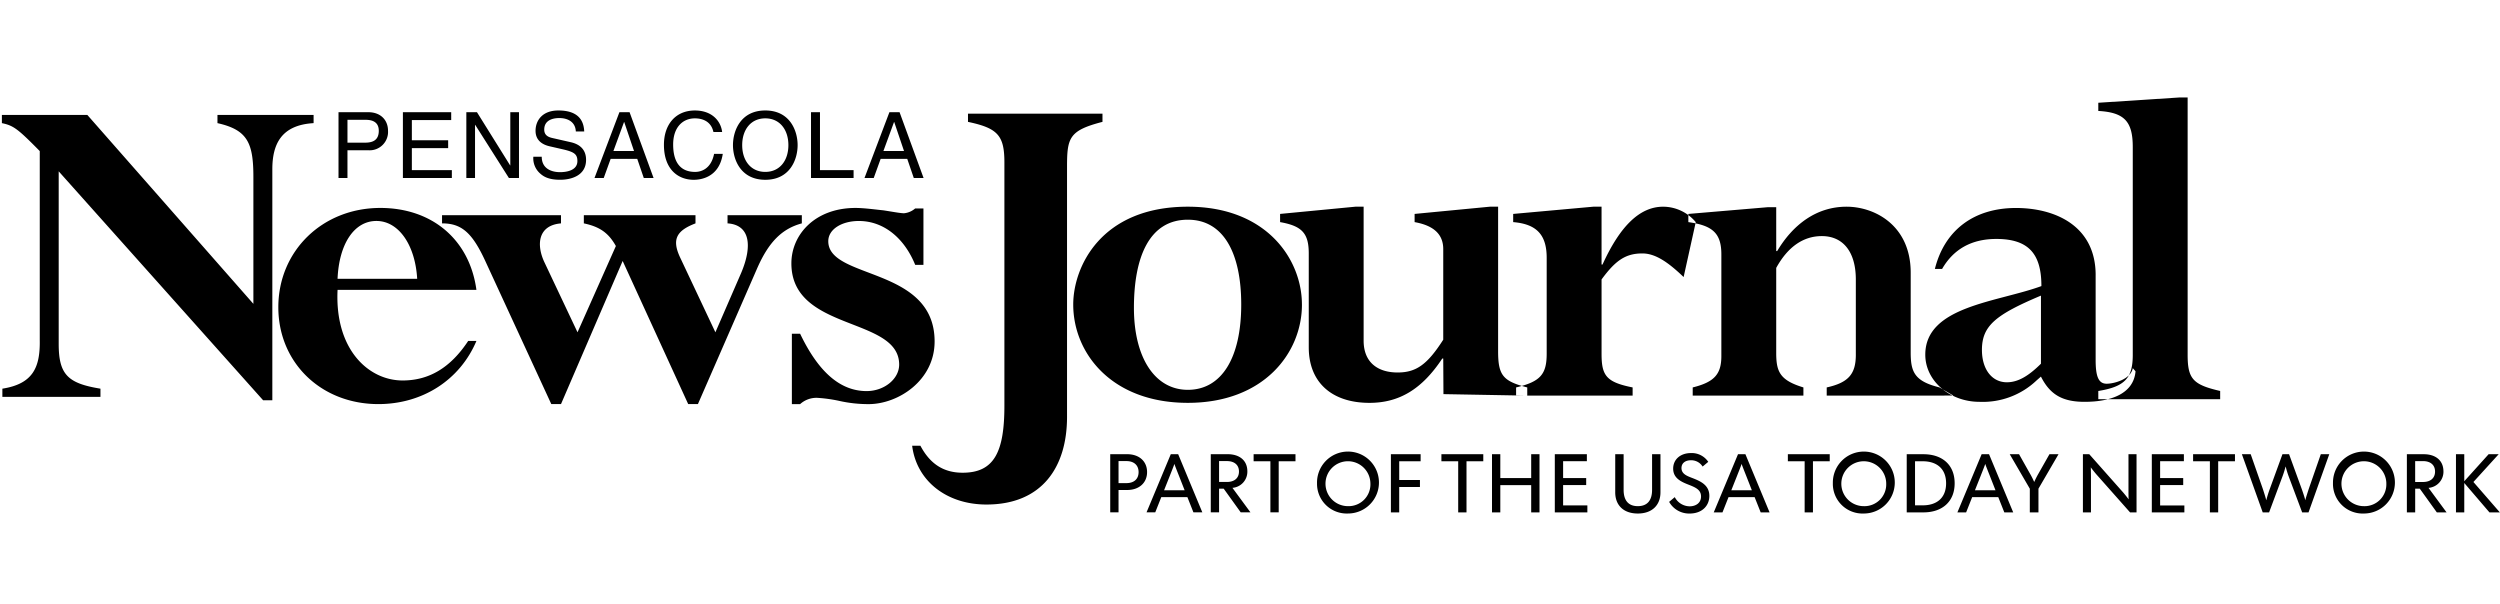 <svg id="pensacoloa" xmlns="http://www.w3.org/2000/svg" xmlns:xlink="http://www.w3.org/1999/xlink" width="662" height="160" viewBox="0 0 662 160">
  <defs>
    <style>
      .cls-1 {
        fill: #000;
        filter: url(#filter);
      }

      .cls-1, .cls-2 {
        fill-rule: evenodd;
      }

      .cls-2 {
        filter: url(#filter-2);
      }
    </style>
    <filter id="filter" x="294" y="119.969" width="367.969" height="16" filterUnits="userSpaceOnUse">
      <feFlood result="flood" flood-color="#999"/>
      <feComposite result="composite" operator="in" in2="SourceGraphic"/>
      <feBlend result="blend" in2="SourceGraphic"/>
    </filter>
    <filter id="filter-2" x="0.5" y="25.813" width="587.406" height="107.781" filterUnits="userSpaceOnUse">
      <feFlood result="flood" flood-color="#000"/>
      <feComposite result="composite" operator="in" in2="SourceGraphic"/>
      <feBlend result="blend" in2="SourceGraphic"/>
    </filter>
  </defs>
  <path id="USAT_Network" data-name="USAT Network" class="cls-1" d="M293.989,120.273h4.489c3.156,0,5.267,1.865,5.267,4.741s-2.155,4.735-5.267,4.735h-2.29v5.925h-2.2v-15.4Zm4.267,7.659c2.112,0,3.244-1.163,3.244-2.918,0-1.736-1.132-2.919-3.244-2.919h-2.068v5.837h2.068Zm11.768-7.659h1.955l6.4,15.4h-2.358l-1.6-4.035h-6.911l-1.6,4.035H303.6S309.244,122.162,310.024,120.273Zm3.665,9.544-1.488-3.794c-0.222-.572-1.179-2.942-1.2-3.139h-0.043c-0.022.2-.955,2.5-1.2,3.139l-1.51,3.794h5.443Zm6.924-9.544h4.51c2.91,0,5.178,1.5,5.178,4.563a4.293,4.293,0,0,1-3.955,4.346l4.778,6.492h-2.579l-4.51-6.276h-1.223v6.276h-2.2v-15.4Zm4.267,7.351c2.043,0,3.2-1.077,3.2-2.764s-1.157-2.765-3.2-2.765h-2.068v5.529h2.068Zm11.522-5.486h-4.445v-1.865h11.089v1.865H338.6v13.536h-2.2V122.138Zm12.347,5.838a8.2,8.2,0,1,1,8.2,8A7.862,7.862,0,0,1,348.749,127.976Zm14.133,0a5.946,5.946,0,1,0-5.955,6.053A5.772,5.772,0,0,0,362.882,127.976Zm5.433-7.7h7.867v1.865h-5.668V127.1H376v1.865h-5.49v6.713h-2.2v-15.4Zm17.815,1.865h-4.444v-1.865h11.088v1.865H388.33v13.536h-2.2V122.138Zm8.953-1.865h2.2v6.318h8.178v-6.318h2.2v15.4h-2.2v-7.218h-8.178v7.218h-2.2v-15.4Zm16.631,0h8.49v1.846h-6.29v4.472h6.11v1.846h-6.11v5.395h6.422v1.842h-8.622v-15.4Zm16,10.092V120.273h2.221v9.433c0,2.679,1.157,4.323,3.756,4.323,2.622,0,3.78-1.644,3.78-4.323v-9.433h2.221v10.092c0,3.38-2.2,5.616-6,5.616C429.865,135.981,427.71,133.745,427.71,130.365Zm14.274,2.524,1.491-1.25a4.52,4.52,0,0,0,3.911,2.433c1.709,0,3.044-.918,3.044-2.611,0-1.817-1.534-2.433-3.446-3.178-1.956-.769-3.933-1.736-3.933-4.193,0-2.432,1.912-4.12,4.712-4.12a5.248,5.248,0,0,1,4.579,2.322l-1.491,1.25a3.552,3.552,0,0,0-3.088-1.668c-1.512,0-2.511.769-2.511,2.063,0,1.6,1.554,2.13,2.911,2.654,2.2,0.856,4.466,1.889,4.466,4.716,0,2.679-2,4.674-5.2,4.674A6.064,6.064,0,0,1,441.984,132.889Zm18.241-12.616h1.956l6.4,15.4h-2.357l-1.6-4.035h-6.912l-1.6,4.035H453.8S459.446,122.162,460.225,120.273Zm3.665,9.544-1.487-3.794c-0.222-.572-1.179-2.942-1.2-3.139h-0.044c-0.022.2-.955,2.5-1.2,3.139l-1.51,3.794h5.443Zm13.978-7.679h-4.445v-1.865h11.088v1.865h-4.444v13.536h-2.2V122.138Zm7.469,5.838a8.2,8.2,0,1,1,8.2,8A7.861,7.861,0,0,1,485.337,127.976Zm14.132,0a5.945,5.945,0,1,0-5.954,6.053A5.772,5.772,0,0,0,499.469,127.976Zm5.434-7.7h4.423c4.977,0,8.265,2.808,8.265,7.7,0,4.87-3.312,7.7-8.265,7.7H504.9v-15.4Zm2.2,13.534h2.046c3.643,0,6.176-1.9,6.176-5.831s-2.533-5.838-6.176-5.838H507.1v11.669Zm17.637-13.534H526.7l6.4,15.4h-2.357l-1.6-4.035h-6.912l-1.6,4.035h-2.311S523.96,122.162,524.739,120.273Zm3.666,9.544-1.489-3.794c-0.221-.572-1.178-2.942-1.2-3.139h-0.044c-0.022.2-.955,2.5-1.2,3.139l-1.51,3.794h5.444Zm9.084-.419-5.312-9.125h2.467l2.889,5.135a22.887,22.887,0,0,1,1.11,2.192h0.022a23.153,23.153,0,0,1,1.113-2.192l2.91-5.135h2.4l-5.309,9.125v6.276h-2.289V129.4Zm14.062-9.125h1.687l8.846,9.982c0.266,0.288,1.422,1.711,1.534,1.932l0.044-.023c-0.044-.217-0.044-2-0.044-2.39v-9.5h2.134v15.4h-1.713l-8.845-9.983c-0.265-.283-1.422-1.711-1.532-1.928l-0.021.02c0.021,0.221.043,2,.043,2.394v9.5h-2.133v-15.4Zm18.253,0h8.487v1.846H572v4.472h6.113v1.846H572v5.395h6.422v1.842H569.8v-15.4Zm15.37,1.865h-4.445v-1.865h11.089v1.865h-4.445v13.536h-2.2V122.138Zm8.477-1.865h2.334l3.2,9.15c0.112,0.351.867,2.63,0.889,2.981h0.046a30.445,30.445,0,0,1,.933-2.981l3.334-9.15h1.756l3.332,9.15c0.133,0.351.91,2.63,0.935,2.981h0.044c0.044-.351.8-2.63,0.91-2.981l3.179-9.15h2.243l-5.49,15.4h-1.688l-3.6-9.607a25.578,25.578,0,0,1-.758-2.5h-0.044a25.693,25.693,0,0,1-.776,2.5l-3.578,9.607h-1.69Zm24.119,7.7a8.2,8.2,0,1,1,8.2,8A7.861,7.861,0,0,1,617.77,127.976Zm14.132,0a5.946,5.946,0,1,0-5.955,6.053A5.772,5.772,0,0,0,631.9,127.976Zm5.433-7.7h4.511c2.913,0,5.177,1.5,5.177,4.563a4.293,4.293,0,0,1-3.955,4.346l4.779,6.492h-2.579l-4.511-6.276h-1.222v6.276h-2.2v-15.4Zm4.267,7.351c2.044,0,3.2-1.077,3.2-2.764s-1.156-2.765-3.2-2.765h-2.067v5.529H641.6Zm8.736-7.351h2.2v7.154l6.444-7.154h2.666l-6.687,7.351,7,8.05h-2.754l-6.668-7.785v7.785h-2.2v-15.4Z"/>
  <path id="Pensacola_logo" data-name="Pensacola logo" class="cls-2" d="M92.01,31.727h4.82c1.957,0,3.472.7,3.472,2.914,0,2.354-1.442,3.133-3.571,3.133H92.01V31.727h0Zm0,8.062h5.528a4.872,4.872,0,0,0,5.21-5.172c0-2.818-1.955-4.905-5.21-4.905h-7.9V47.143h2.37V39.789h0Zm27.639,5.268h-10.59V39.229h9.612V37.141h-9.612V31.8h10.419V29.712H106.687V47.143h12.962V45.057h0Zm15.484-1.263h-0.051L126.3,29.712h-2.813V47.143h2.3V33.063h0.048l8.929,14.08h2.665V29.712h-2.3V43.794h0Zm19.57-8.984c-0.1-1.917-.71-5.559-6.847-5.559-4.258,0-6.042,2.669-6.042,5.39,0,3.034,2.59,3.836,3.742,4.1l3.595,0.824c2.887,0.681,3.742,1.264,3.742,3.083,0,2.5-2.884,2.938-4.6,2.938-2.25,0-4.842-.923-4.842-4.078h-2.224a5.342,5.342,0,0,0,1.783,4.417c0.785,0.7,2.056,1.677,5.31,1.677,3.007,0,6.871-1.142,6.871-5.27,0-2.768-1.712-4.127-3.987-4.661l-5.013-1.142c-1.027-.241-2.078-0.727-2.078-2.208,0-2.647,2.519-3.06,4.008-3.06,1.982,0,4.234.851,4.357,3.545H154.7Zm14.041,7.259,1.735,5.073h2.592l-6.358-17.431h-2.691l-6.6,17.431h2.445L161.7,42.07h7.046Zm-6.311-2.087,2.812-7.671h0.048l2.593,7.671h-5.453Zm28.792-5.026c-0.342-2.914-2.69-5.7-7.214-5.7-5.114,0-8.2,3.714-8.2,9.079,0,6.7,3.916,9.276,7.9,9.276,1.319,0,6.7-.294,7.68-6.874h-2.3c-0.81,4.056-3.475,4.785-5.017,4.785-4.352,0-5.821-3.157-5.821-7.259,0-4.588,2.569-6.921,5.75-6.921,1.685,0,4.253.559,4.914,3.618h2.3Zm17.542,3.473c0,4.1-2.3,7.089-6.115,7.089s-6.117-2.985-6.117-7.089,2.3-7.091,6.117-7.091,6.115,2.988,6.115,7.091h0Zm2.444,0c0-3.763-2.006-9.177-8.559-9.177s-8.56,5.414-8.56,9.177,2,9.178,8.56,9.178,8.559-5.416,8.559-9.178h0Zm5.916-8.716h-2.371V47.143H226.03V45.057h-8.9V29.712h0ZM240.239,42.07l1.735,5.073h2.593l-6.361-17.431h-2.69l-6.6,17.431h2.445l1.835-5.073h7.046Zm-6.311-2.087,2.811-7.671h0.049l2.593,7.671h-5.453ZM72.112,44.856c0-6.636,2.313-11.741,10.928-12.25V30.435H57.584v2.171c7.97,1.786,9.513,5.23,9.513,14.293V80.461L23.128,30.435H0.5v2.171c3.086,0.637,4.241,1.53,10.028,7.4V90.031c0.127,7.275-1.8,11.615-9.9,12.889v2.172H26.6V102.92c-8.615-1.4-11.057-3.7-11.057-11.866V45.368l54.128,60.616h2.443V44.856h0Zm54.044,31.907c-1.8-13.275-11.7-21.7-25.455-21.7-15.3,0-27,11.36-27,26.289,0,14.678,11.315,25.653,26.486,25.653,11.7,0,21.6-6.384,25.97-16.719h-2.185c-4.63,7.018-10.287,10.465-17.358,10.465-9,0-18-8.167-17.228-23.99h36.771ZM89.386,73.827c0.386-9.19,4.371-15.316,10.285-15.316s10.285,6.382,10.8,15.316H89.386Zm111.239-3.062c2.957-6.637,6.43-10.209,11.7-11.616V56.98H192.651v2.169c5.914,0.383,6.686,5.871,3.6,13.147L189.437,87.99l-9.386-19.906c-2.185-4.722-.9-7.019,4.115-8.934V56.98H154.6v2.169c4.244,0.894,6.556,2.552,8.485,6L152.926,87.99l-8.744-18.5c-2.186-4.593-1.8-9.826,4.37-10.338V56.98h-31.5v2.169c5.144,0,7.973,2.426,11.446,9.955l17.485,37.9h2.568l16.329-37.9,17.355,37.9h2.572l15.816-36.242h0Zm43.9-15.571h-2.183a5.264,5.264,0,0,1-2.958,1.278c-0.9,0-2.956-.385-5.4-0.766-2.441-.255-5.271-0.64-7.456-0.64-10.672,0-16.97,7.02-16.97,14.676,0,18.123,28.541,14.036,28.541,26.8,0,3.829-3.984,7.019-8.614,7.019-6.943,0-12.726-4.978-17.613-15.187h-2.186v18.634h2.186a6.459,6.459,0,0,1,4.5-1.663,38.912,38.912,0,0,1,5.655.767,35.08,35.08,0,0,0,7.973.9c7.843,0,17.485-6.254,17.485-16.593,0-19.9-28.156-16.332-28.156-26.54,0-3.192,3.6-5.362,8.1-5.362,6.427,0,11.957,4.339,14.915,11.615h2.183V55.193h0ZM282.55,44.27c0-7.786.514-9.7,9.386-12V30.1H256.323v2.171c7.843,1.658,9.641,3.573,9.641,10.719v64.446c0,12.25-2.7,17.741-11.056,17.741-5.015,0-8.615-2.3-11.186-7.149h-2.185c1.158,9.318,9.127,15.57,19.671,15.57,14.656,0,21.342-9.825,21.342-23.224V44.27h0Zm62.2,36.37c0-11.869-9.255-25.907-30.215-25.907-23.014,0-30.342,15.952-30.342,25.907,0,12.886,10.157,26.033,30.342,26.033S344.755,93.4,344.755,80.64h0Zm-16.072,0c0,14.035-5.143,22.586-14.143,22.586-8.742,0-14.271-8.551-14.271-21.694,0-13.526,4.113-23.353,14.271-23.353,9.517,0,14.143,8.934,14.143,22.461h0ZM346.561,92c0,9.187,6.04,14.676,16.066,14.676,7.848,0,13.889-3.573,19.291-11.742h0.253l0.054,9.431,22.191,0.4V102.59c-6.427-1.658-7.716-3.19-7.716-9.574V54.733h-2.183l-19.929,1.914v2.169c5.014,0.895,7.583,3.192,7.583,7.149V89.953c-4.243,6.637-7.2,8.682-12.082,8.682-5.274,0-9-2.68-9-8.424V54.733H358.9l-19.931,1.914v2.169c5.787,1.023,7.59,2.936,7.59,8.3V92h0ZM449.034,58.817a11.32,11.32,0,0,0-8.616-4.083c-6.041,0-11.311,4.85-16.071,15.317h-0.255V54.733h-2.187L400.69,56.648v2.169c6.173,0.512,8.873,3.319,8.873,9.446V93.656c0,5.486-1.675,7.4-8.1,8.934v2.167h30.856V102.59c-7.068-1.406-8.225-3.19-8.225-8.934V74c3.726-5.1,6.427-6.891,10.8-6.891,3.345,0,6.687,2.17,10.93,6.254l3.215-14.551h0Zm42.392,35.1c0,5.1-1.928,7.4-7.712,8.676v2.167l33.538-.016-3.708-2.168c-6.691-1.657-7.59-4.195-7.59-9.3V72.218c0-12.634-9.64-17.484-16.969-17.484-8.1,0-14.274,4.85-18.386,11.743h-0.256V54.862h-2.187l-21.082,1.786v2.169c6.426,0.895,8.741,2.936,8.741,8.552V94.3c0,4.847-1.928,6.888-7.585,8.294v2.167h29.312V102.59c-6.3-1.914-7.2-4.212-7.2-9.191V70.942c3.086-5.614,7.2-8.423,12.082-8.423,5.656,0,9,4.212,9,11.486v19.91h0Zm73.332,0.047c0,6.122-2.056,8.421-9.127,9.569V105.7H587.9v-2.171c-7.2-1.659-8.614-3.191-8.614-9.569V25.811H577.1l-21.471,1.4v2.171c6.943,0.381,9.127,2.807,9.127,9.572v55h0Zm-9.829-21.106c0-13.116-10.8-17.783-21.1-17.783-11.178,0-18.931,5.927-21.473,16.142h1.911c3.047-5.3,7.874-7.943,14.353-7.943,8.643,0,11.944,4.034,11.944,12.483-11.689,4.289-30.747,5.3-30.747,18.159,0,6.94,6.48,12.489,14.358,12.489a20.681,20.681,0,0,0,15.116-5.675l1.149-1.01c2.412,4.792,5.717,6.685,11.56,6.685,6.989,0,12.981-2.155,13.491-8.082l-0.728-.84c-0.509,2.9-4.883,4.126-6.918,4.126-2.157,0-2.92-1.889-2.92-6.305V72.856h0ZM540.444,96.311c-3.306,3.281-6.1,4.917-9.022,4.917-3.937,0-6.607-3.4-6.607-8.572,0-6.431,3.687-9.334,15.629-14.378V96.311h0Z"/>
</svg>
